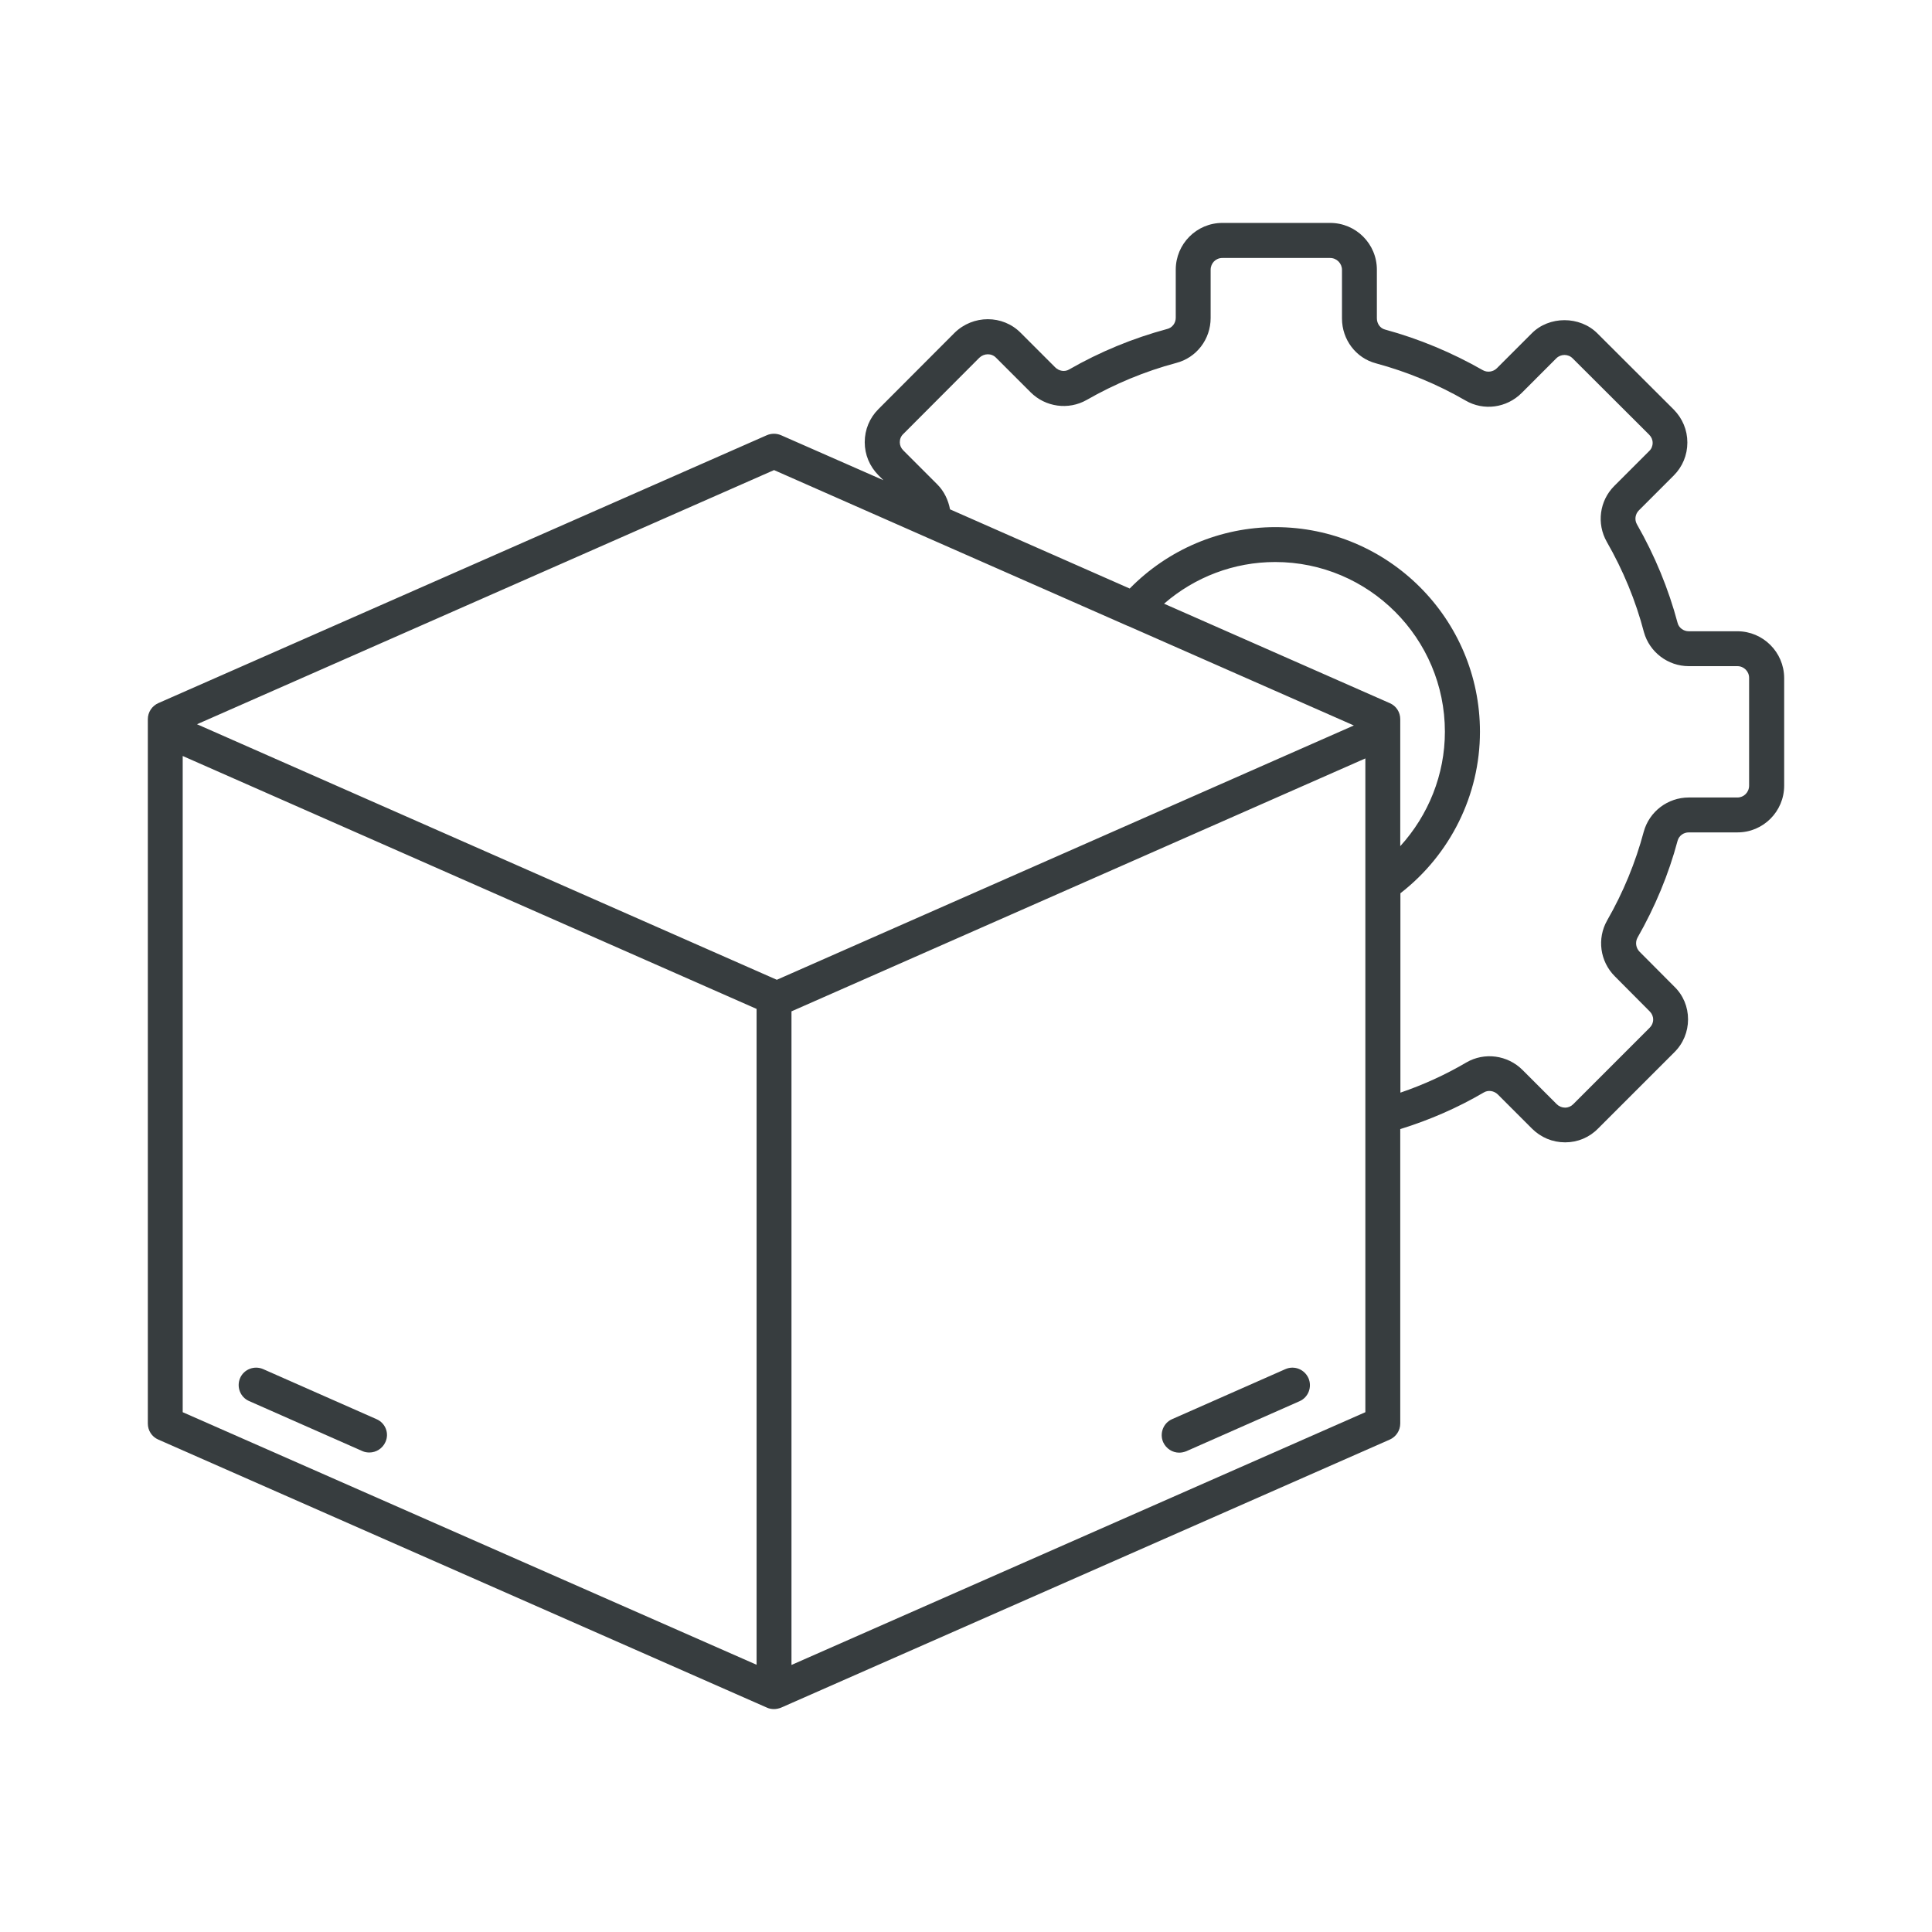 <svg width="120" height="120" viewBox="0 0 120 120" fill="none" xmlns="http://www.w3.org/2000/svg">
<path d="M107.914 39.209H104.891C104.566 39.209 104.274 38.992 104.198 38.689C103.635 36.576 102.789 34.518 101.674 32.568C101.511 32.286 101.565 31.928 101.793 31.701L103.96 29.534C104.501 28.992 104.805 28.267 104.805 27.486C104.805 26.706 104.501 25.991 103.96 25.439L99.225 20.715C98.131 19.61 96.213 19.61 95.13 20.715L92.974 22.871C92.746 23.099 92.378 23.153 92.096 22.99C90.2 21.907 88.163 21.051 86.018 20.466C85.725 20.39 85.52 20.098 85.52 19.773V16.75C85.52 15.146 84.22 13.846 82.616 13.846H75.921C74.328 13.846 73.028 15.146 73.028 16.75V19.74C73.028 20.065 72.811 20.358 72.497 20.433C70.363 21.008 68.315 21.853 66.408 22.947C66.137 23.109 65.78 23.055 65.541 22.817L63.396 20.672C62.28 19.545 60.438 19.545 59.29 20.672L54.555 25.417C54.014 25.959 53.71 26.685 53.71 27.465C53.71 28.245 54.014 28.96 54.555 29.512L54.87 29.827L48.51 27.031C48.228 26.912 47.914 26.912 47.632 27.031L9.832 43.673C9.442 43.846 9.182 44.236 9.182 44.669V88.418C9.182 88.852 9.431 89.242 9.832 89.415L47.643 106.067C47.784 106.132 47.936 106.154 48.077 106.154C48.217 106.154 48.369 106.121 48.51 106.067L86.321 89.415C86.711 89.242 86.972 88.852 86.972 88.418V70.13C88.792 69.567 90.536 68.808 92.161 67.855C92.432 67.692 92.79 67.746 93.028 67.974L95.151 70.097C95.704 70.65 96.43 70.953 97.21 70.953H97.221C97.99 70.953 98.716 70.65 99.257 70.097L103.992 65.363C104.545 64.821 104.848 64.085 104.848 63.315C104.848 62.535 104.545 61.809 103.992 61.278L101.836 59.112C101.609 58.884 101.554 58.526 101.706 58.245C102.8 56.327 103.645 54.301 104.198 52.221C104.285 51.907 104.566 51.701 104.902 51.701H107.925C109.518 51.701 110.818 50.401 110.818 48.797V42.102C110.807 40.509 109.507 39.209 107.914 39.209ZM48.077 29.198L57.513 33.359C57.524 33.359 57.524 33.369 57.535 33.369L70.059 38.884C70.059 38.884 70.059 38.884 70.07 38.884L84.09 45.06L48.25 60.856L12.237 44.984L48.077 29.198ZM86.321 43.673L72.302 37.497C74.209 35.84 76.646 34.908 79.203 34.908C85.021 34.908 89.745 39.642 89.745 45.45C89.745 48.104 88.727 50.628 86.972 52.557V44.669C86.972 44.236 86.722 43.846 86.321 43.673ZM11.348 46.956L46.993 62.665V103.402L11.348 87.714V46.956ZM49.16 103.413V62.817L84.805 47.107V87.714L49.16 103.413ZM108.64 48.797C108.64 49.209 108.315 49.534 107.914 49.534H104.891C103.591 49.534 102.443 50.401 102.096 51.658C101.587 53.564 100.828 55.417 99.821 57.172C99.182 58.299 99.377 59.718 100.298 60.639L102.464 62.817C102.605 62.958 102.681 63.131 102.681 63.326C102.681 63.521 102.605 63.694 102.464 63.835L97.719 68.581C97.578 68.722 97.405 68.797 97.21 68.797C97.015 68.797 96.831 68.722 96.69 68.581L94.566 66.457C93.635 65.525 92.194 65.341 91.078 65.991C89.788 66.75 88.412 67.378 86.982 67.866V55.482C90.07 53.088 91.923 49.393 91.923 45.45C91.923 38.44 86.224 32.741 79.214 32.741C75.801 32.741 72.551 34.128 70.168 36.555L59.008 31.636C58.9 31.062 58.64 30.509 58.217 30.087L56.105 27.974C55.964 27.833 55.888 27.66 55.888 27.465C55.888 27.27 55.964 27.086 56.105 26.956L60.828 22.221C61.121 21.939 61.587 21.928 61.868 22.221L64.014 24.366C64.935 25.287 66.365 25.482 67.492 24.843C69.236 23.846 71.099 23.066 73.049 22.546C74.317 22.221 75.195 21.073 75.195 19.751V16.761C75.195 16.349 75.509 16.024 75.921 16.024H82.616C83.028 16.024 83.353 16.36 83.353 16.761V19.783C83.353 21.094 84.22 22.243 85.466 22.568C87.427 23.099 89.301 23.879 91.023 24.875C92.15 25.536 93.58 25.341 94.512 24.41L96.668 22.253C96.939 21.983 97.405 21.972 97.686 22.264L102.432 26.999C102.573 27.14 102.649 27.313 102.649 27.508C102.649 27.703 102.573 27.887 102.432 28.017L100.265 30.184C99.344 31.105 99.16 32.524 99.799 33.651C100.818 35.428 101.598 37.313 102.107 39.263C102.454 40.509 103.602 41.376 104.891 41.376H107.914C108.315 41.376 108.64 41.701 108.64 42.102V48.797Z" fill="#373D3F"/>
<path d="M79.841 85.038L72.799 88.147C72.258 88.385 72.008 89.025 72.247 89.577C72.431 89.978 72.821 90.227 73.243 90.227C73.384 90.227 73.536 90.195 73.677 90.141L80.719 87.031C81.261 86.793 81.51 86.154 81.272 85.601C81.022 85.049 80.394 84.799 79.841 85.038Z" fill="#373D3F"/>
<path d="M23.387 88.147L16.345 85.038C15.792 84.799 15.153 85.049 14.915 85.59C14.676 86.143 14.925 86.782 15.467 87.02L22.509 90.13C22.65 90.195 22.802 90.217 22.943 90.217C23.355 90.217 23.755 89.978 23.94 89.567C24.189 89.025 23.94 88.386 23.387 88.147Z" fill="#373D3F"/>
</svg>

